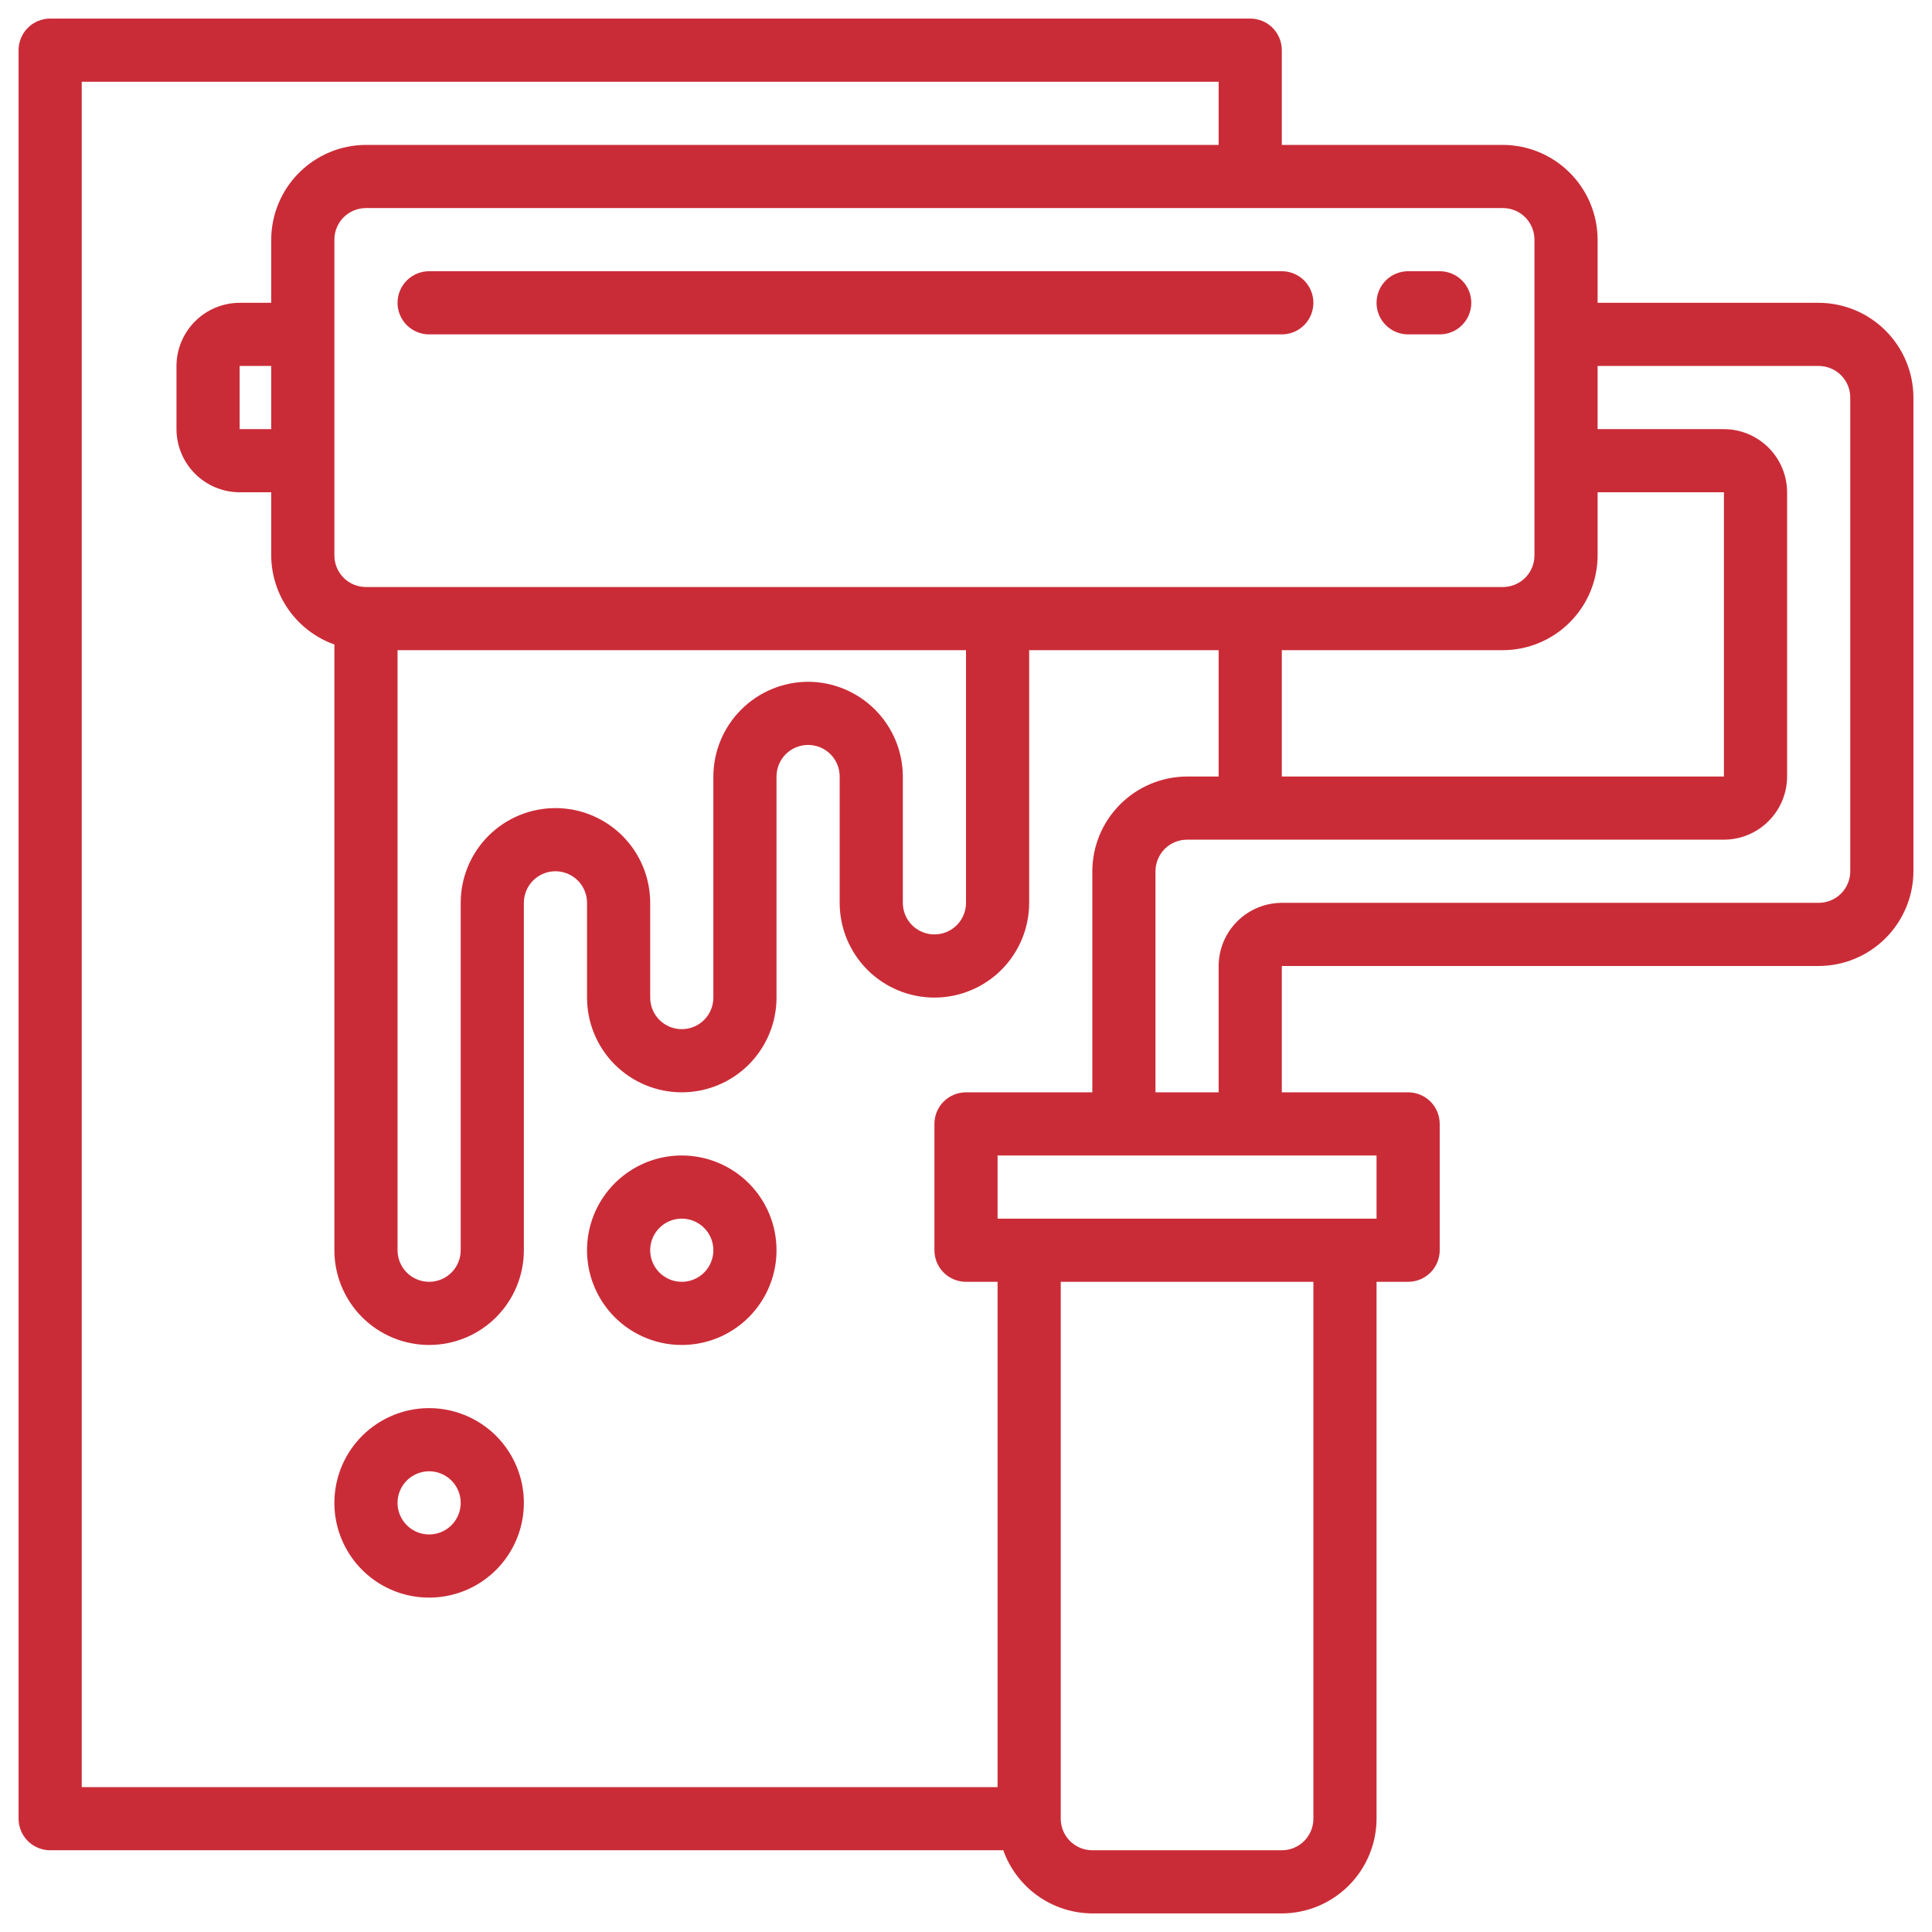 <svg width="78" height="78" viewBox="0 0 78 78" fill="none" xmlns="http://www.w3.org/2000/svg">
<path d="M73.425 12.225H64.5V9.675C64.497 8.661 64.093 7.69 63.376 6.974C62.66 6.257 61.688 5.853 60.675 5.85H51.75V2.025C51.75 1.687 51.616 1.363 51.377 1.123C51.138 0.884 50.813 0.75 50.475 0.75H2.025C1.687 0.75 1.363 0.884 1.123 1.123C0.884 1.363 0.75 1.687 0.75 2.025V73.425C0.75 73.763 0.884 74.087 1.123 74.327C1.363 74.566 1.687 74.7 2.025 74.7H40.505C40.769 75.443 41.256 76.086 41.9 76.543C42.543 76.999 43.311 77.246 44.1 77.25H51.75C52.764 77.247 53.735 76.843 54.451 76.126C55.168 75.41 55.572 74.439 55.575 73.425V51.75H56.85C57.188 51.75 57.513 51.616 57.752 51.377C57.991 51.138 58.125 50.813 58.125 50.475V45.375C58.125 45.037 57.991 44.712 57.752 44.473C57.513 44.234 57.188 44.1 56.85 44.1H51.75V39H73.425C74.439 38.997 75.41 38.593 76.126 37.876C76.843 37.16 77.247 36.188 77.25 35.175V16.05C77.247 15.037 76.843 14.065 76.126 13.349C75.41 12.632 74.439 12.228 73.425 12.225ZM64.5 22.425V19.875H69.6V31.35H51.75V26.25H60.675C61.688 26.247 62.66 25.843 63.376 25.126C64.093 24.41 64.497 23.439 64.5 22.425ZM60.675 8.4C61.013 8.4 61.337 8.534 61.577 8.773C61.816 9.013 61.95 9.337 61.95 9.675V22.425C61.95 22.763 61.816 23.087 61.577 23.327C61.337 23.566 61.013 23.7 60.675 23.7H14.775C14.437 23.7 14.113 23.566 13.873 23.327C13.634 23.087 13.5 22.763 13.5 22.425V9.675C13.5 9.337 13.634 9.013 13.873 8.773C14.113 8.534 14.437 8.4 14.775 8.4H60.675ZM32.625 27.525C31.611 27.528 30.64 27.932 29.924 28.649C29.207 29.365 28.803 30.337 28.8 31.35V40.275C28.8 40.613 28.666 40.938 28.427 41.177C28.188 41.416 27.863 41.55 27.525 41.55C27.187 41.55 26.863 41.416 26.623 41.177C26.384 40.938 26.25 40.613 26.25 40.275V36.45C26.25 35.435 25.847 34.463 25.13 33.745C24.412 33.028 23.439 32.625 22.425 32.625C21.41 32.625 20.438 33.028 19.72 33.745C19.003 34.463 18.6 35.435 18.6 36.45V50.475C18.6 50.813 18.466 51.138 18.227 51.377C17.988 51.616 17.663 51.75 17.325 51.75C16.987 51.75 16.663 51.616 16.423 51.377C16.184 51.138 16.05 50.813 16.05 50.475V26.25H39V36.45C39 36.788 38.866 37.112 38.627 37.352C38.388 37.591 38.063 37.725 37.725 37.725C37.387 37.725 37.062 37.591 36.823 37.352C36.584 37.112 36.45 36.788 36.45 36.45V31.35C36.447 30.337 36.043 29.365 35.326 28.649C34.61 27.932 33.639 27.528 32.625 27.525ZM40.275 72.15H3.3V3.3H49.2V5.85H14.775C13.761 5.853 12.79 6.257 12.074 6.974C11.357 7.69 10.953 8.661 10.95 9.675V12.225H9.675C8.999 12.227 8.352 12.496 7.874 12.974C7.396 13.452 7.127 14.099 7.125 14.775V17.325C7.127 18.001 7.396 18.648 7.874 19.126C8.352 19.604 8.999 19.873 9.675 19.875H10.95V22.425C10.954 23.214 11.201 23.982 11.657 24.625C12.114 25.269 12.757 25.756 13.5 26.02V50.475C13.5 51.489 13.903 52.462 14.62 53.18C15.338 53.897 16.311 54.3 17.325 54.3C18.34 54.3 19.312 53.897 20.03 53.18C20.747 52.462 21.15 51.489 21.15 50.475V36.45C21.15 36.112 21.284 35.788 21.523 35.548C21.762 35.309 22.087 35.175 22.425 35.175C22.763 35.175 23.087 35.309 23.327 35.548C23.566 35.788 23.7 36.112 23.7 36.45V40.275C23.7 41.289 24.103 42.262 24.82 42.98C25.538 43.697 26.511 44.1 27.525 44.1C28.54 44.1 29.512 43.697 30.23 42.98C30.947 42.262 31.35 41.289 31.35 40.275V31.35C31.35 31.012 31.484 30.688 31.723 30.448C31.962 30.209 32.287 30.075 32.625 30.075C32.963 30.075 33.288 30.209 33.527 30.448C33.766 30.688 33.9 31.012 33.9 31.35V36.45C33.9 37.465 34.303 38.437 35.02 39.155C35.738 39.872 36.711 40.275 37.725 40.275C38.739 40.275 39.712 39.872 40.43 39.155C41.147 38.437 41.55 37.465 41.55 36.45V26.25H49.2V31.35H47.925C46.911 31.353 45.94 31.757 45.224 32.474C44.507 33.19 44.103 34.161 44.1 35.175V44.1H39C38.662 44.1 38.337 44.234 38.098 44.473C37.859 44.712 37.725 45.037 37.725 45.375V50.475C37.725 50.813 37.859 51.138 38.098 51.377C38.337 51.616 38.662 51.75 39 51.75H40.275V72.15ZM10.95 14.775V17.325H9.675V14.775H10.95ZM53.025 73.425C53.025 73.763 52.891 74.087 52.652 74.327C52.413 74.566 52.088 74.7 51.75 74.7H44.1C43.762 74.7 43.438 74.566 43.198 74.327C42.959 74.087 42.825 73.763 42.825 73.425V51.75H53.025V73.425ZM55.575 46.65V49.2H40.275V46.65H55.575ZM74.7 35.175C74.7 35.513 74.566 35.837 74.327 36.077C74.087 36.316 73.763 36.45 73.425 36.45H51.75C51.074 36.452 50.427 36.721 49.949 37.199C49.471 37.677 49.202 38.324 49.2 39V44.1H46.65V35.175C46.65 34.837 46.784 34.513 47.023 34.273C47.263 34.034 47.587 33.9 47.925 33.9H69.6C70.276 33.898 70.923 33.629 71.401 33.151C71.879 32.673 72.148 32.026 72.15 31.35V19.875C72.148 19.199 71.879 18.552 71.401 18.074C70.923 17.596 70.276 17.327 69.6 17.325H64.5V14.775H73.425C73.763 14.775 74.087 14.909 74.327 15.148C74.566 15.387 74.7 15.712 74.7 16.05V35.175Z" fill="#CA2C37"/>
<path d="M17.325 56.85C16.568 56.85 15.829 57.074 15.2 57.495C14.571 57.915 14.081 58.512 13.791 59.211C13.502 59.91 13.426 60.679 13.573 61.421C13.721 62.163 14.085 62.845 14.62 63.38C15.155 63.915 15.837 64.279 16.579 64.427C17.321 64.574 18.09 64.498 18.789 64.209C19.488 63.919 20.085 63.429 20.505 62.8C20.926 62.171 21.15 61.431 21.15 60.675C21.15 59.66 20.747 58.688 20.03 57.97C19.312 57.253 18.339 56.85 17.325 56.85ZM17.325 61.95C17.073 61.95 16.826 61.875 16.617 61.735C16.407 61.595 16.244 61.396 16.147 61.163C16.05 60.93 16.025 60.674 16.074 60.426C16.124 60.179 16.245 59.952 16.423 59.773C16.602 59.595 16.829 59.474 17.076 59.425C17.323 59.375 17.58 59.401 17.813 59.497C18.046 59.593 18.245 59.757 18.385 59.967C18.525 60.176 18.6 60.423 18.6 60.675C18.6 61.013 18.466 61.337 18.227 61.577C17.987 61.816 17.663 61.95 17.325 61.95Z" fill="#CA2C37"/>
<path d="M27.525 46.65C26.768 46.65 26.029 46.874 25.4 47.295C24.771 47.715 24.281 48.312 23.991 49.011C23.702 49.71 23.626 50.479 23.773 51.221C23.921 51.963 24.285 52.645 24.82 53.18C25.355 53.715 26.037 54.079 26.779 54.227C27.521 54.374 28.29 54.298 28.989 54.009C29.688 53.719 30.285 53.229 30.705 52.6C31.126 51.971 31.35 51.231 31.35 50.475C31.35 49.461 30.947 48.488 30.23 47.77C29.512 47.053 28.54 46.65 27.525 46.65ZM27.525 51.75C27.273 51.75 27.026 51.675 26.817 51.535C26.607 51.395 26.444 51.196 26.347 50.963C26.251 50.73 26.225 50.474 26.274 50.226C26.324 49.979 26.445 49.752 26.623 49.574C26.802 49.395 27.029 49.274 27.276 49.224C27.524 49.175 27.78 49.201 28.013 49.297C28.246 49.394 28.445 49.557 28.585 49.767C28.725 49.976 28.8 50.223 28.8 50.475C28.8 50.813 28.666 51.138 28.427 51.377C28.188 51.616 27.863 51.75 27.525 51.75Z" fill="#CA2C37"/>
<path d="M16.05 12.225C16.05 12.563 16.184 12.887 16.423 13.127C16.663 13.366 16.987 13.5 17.325 13.5H51.75C52.088 13.5 52.412 13.366 52.652 13.127C52.891 12.887 53.025 12.563 53.025 12.225C53.025 11.887 52.891 11.563 52.652 11.323C52.412 11.084 52.088 10.95 51.75 10.95H17.325C16.987 10.95 16.663 11.084 16.423 11.323C16.184 11.563 16.05 11.887 16.05 12.225Z" fill="#CA2C37"/>
<path d="M56.85 13.5H58.125C58.463 13.5 58.787 13.366 59.026 13.127C59.266 12.887 59.4 12.563 59.4 12.225C59.4 11.887 59.266 11.563 59.026 11.323C58.787 11.084 58.463 10.95 58.125 10.95H56.85C56.512 10.95 56.188 11.084 55.948 11.323C55.709 11.563 55.575 11.887 55.575 12.225C55.575 12.563 55.709 12.887 55.948 13.127C56.188 13.366 56.512 13.5 56.85 13.5Z" fill="#CA2C37"/>
</svg>